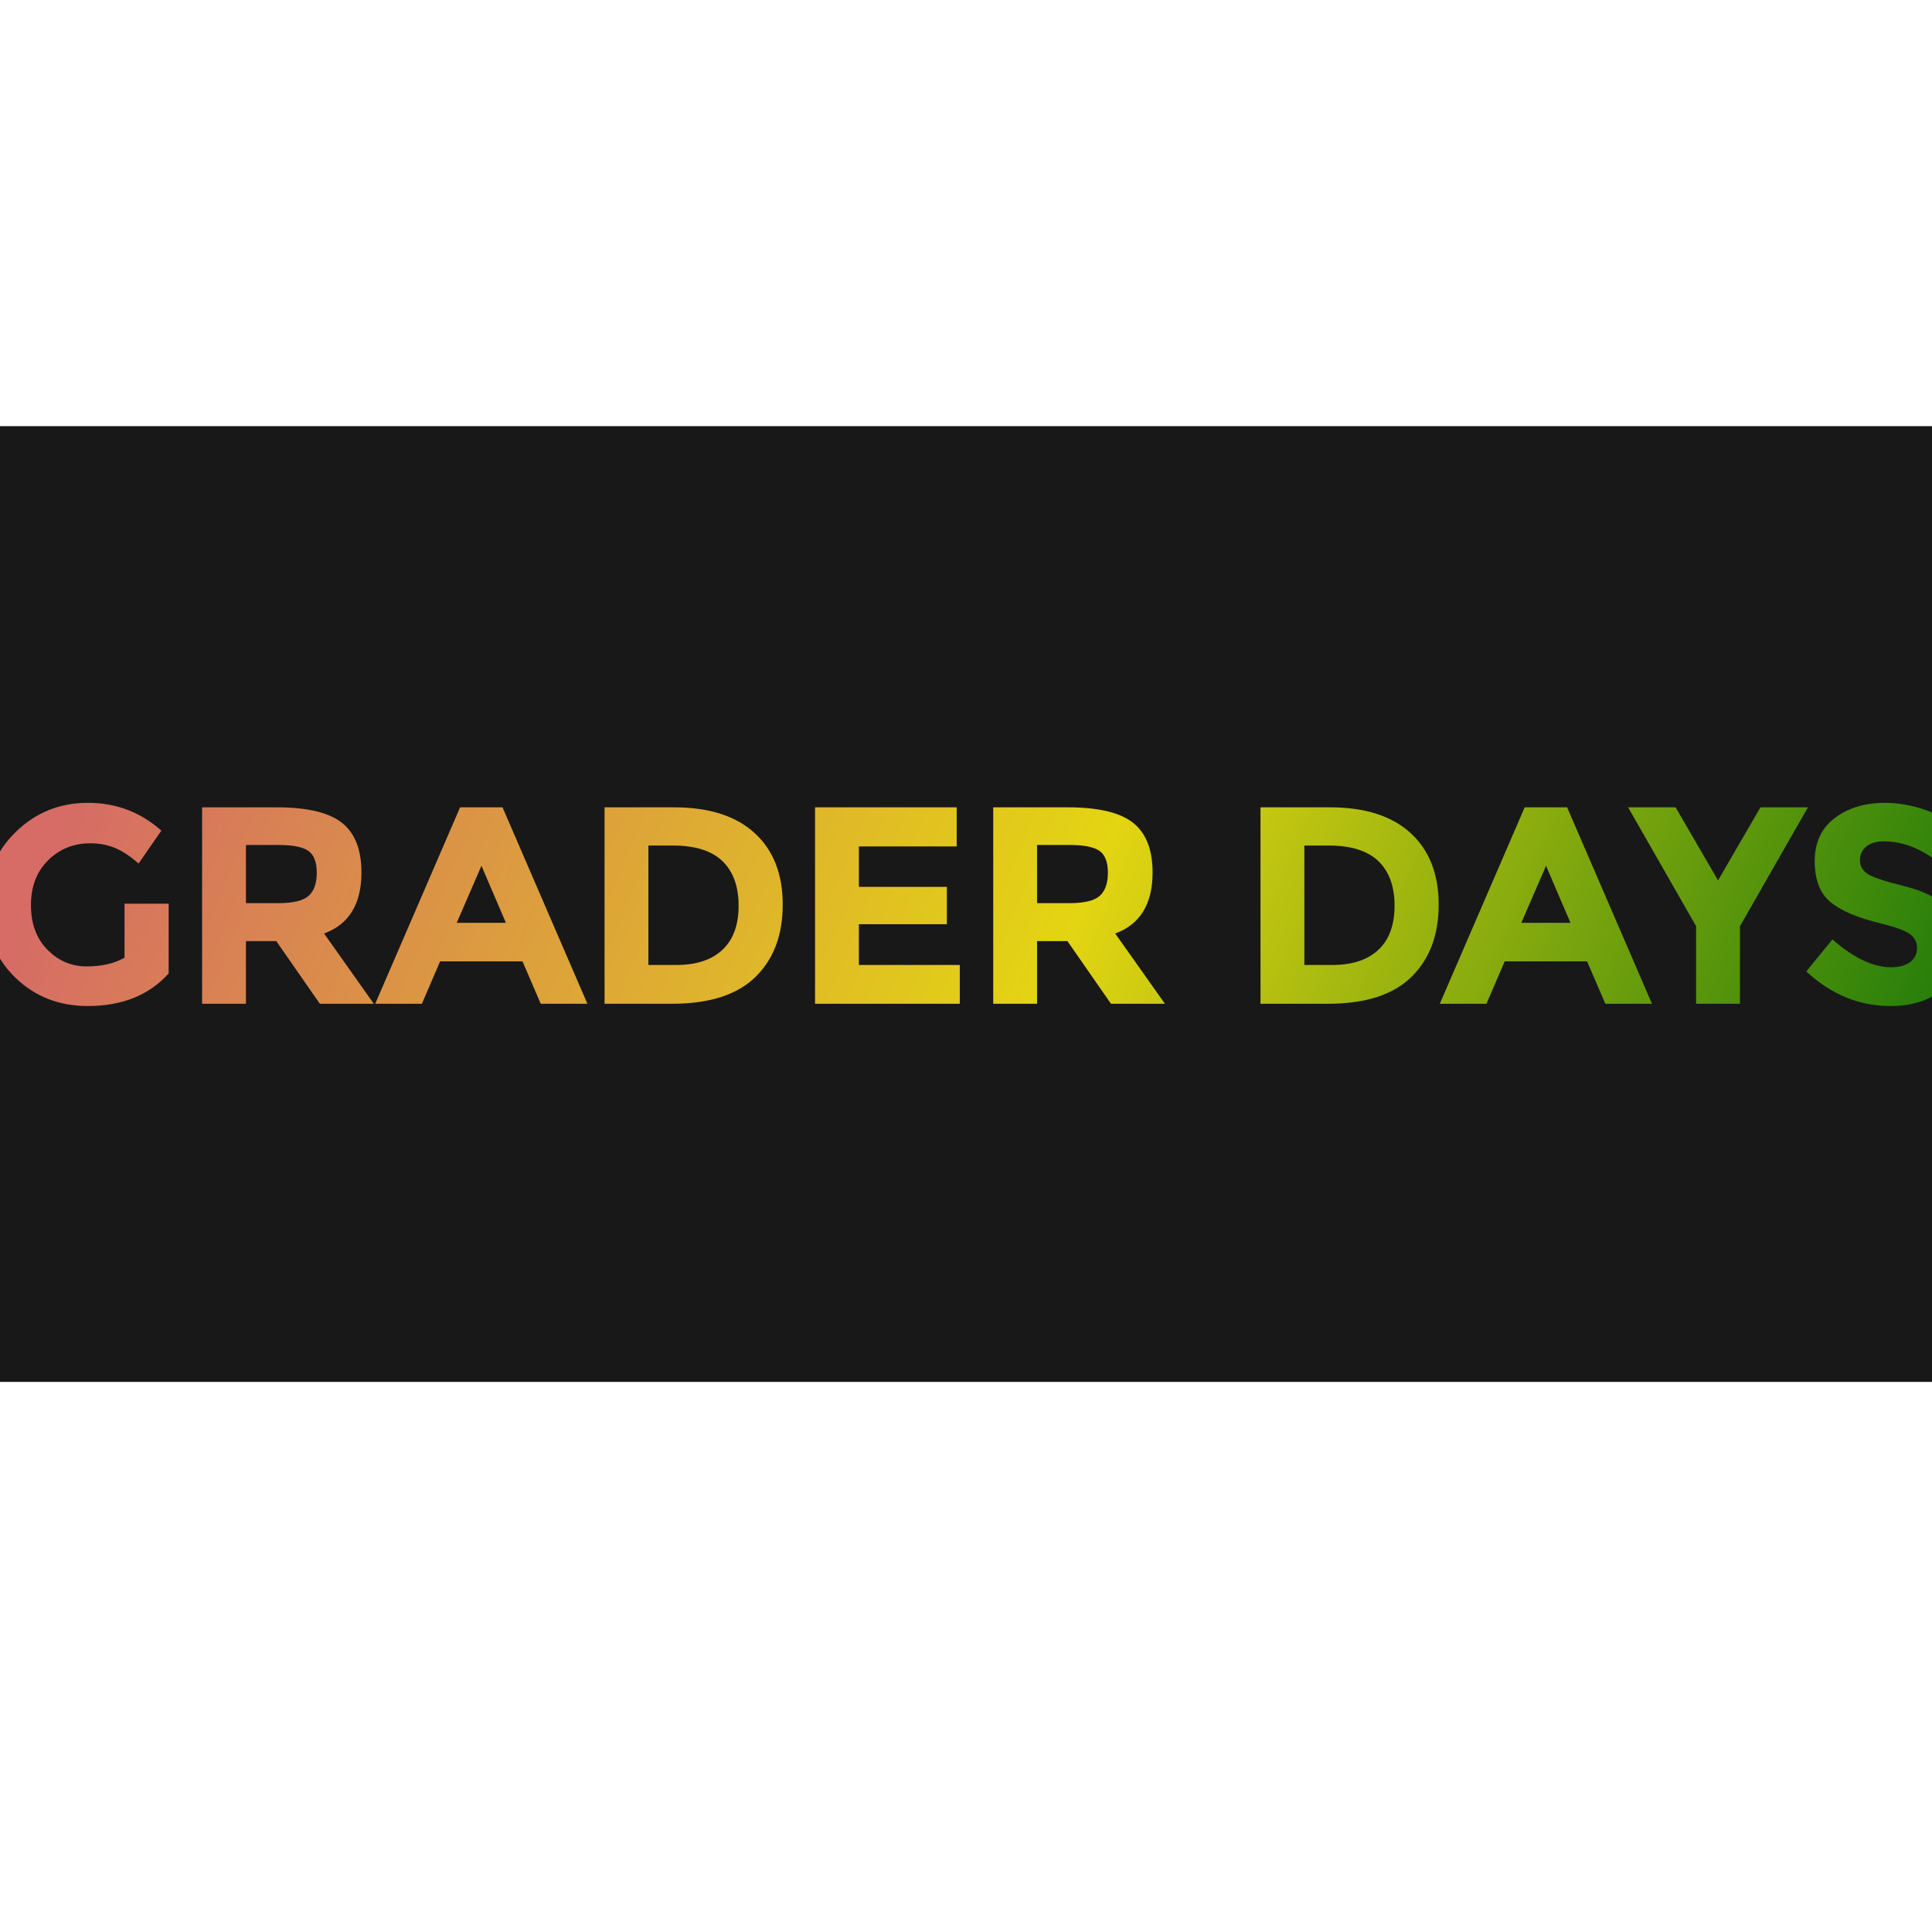 <?xml version="1.0" encoding="utf-8"?>
<svg viewBox="0 0 500 500" xmlns="http://www.w3.org/2000/svg" xmlns:bx="https://boxy-svg.com">
  <defs>
    <linearGradient id="linearGradient32" spreadMethod="pad" gradientTransform="matrix(348.291,-144.199,-144.199,-348.291,318.739,438.136)" gradientUnits="userSpaceOnUse" y2="0" x2="1" y1="0" x1="0">
      <stop id="stop26" offset="0" style="stop-opacity:1;stop-color:#d66c65"/>
      <stop id="stop28" offset="0.5" style="stop-opacity:1;stop-color:#e3d512"/>
      <stop id="stop30" offset="1" style="stop-opacity:1;stop-color:#056f09"/>
    </linearGradient>
    <linearGradient id="linearGradient54" spreadMethod="pad" gradientTransform="matrix(348.291,-144.199,-144.199,-348.291,323.431,449.47)" gradientUnits="userSpaceOnUse" y2="0" x2="1" y1="0" x1="0">
      <stop id="stop48" offset="0" style="stop-opacity:1;stop-color:#d66c65"/>
      <stop id="stop50" offset="0.5" style="stop-opacity:1;stop-color:#e3d512"/>
      <stop id="stop52" offset="1" style="stop-opacity:1;stop-color:#056f09"/>
    </linearGradient>
    <linearGradient id="linearGradient76" spreadMethod="pad" gradientTransform="matrix(348.291,-144.199,-144.199,-348.291,328.632,462.03)" gradientUnits="userSpaceOnUse" y2="0" x2="1" y1="0" x1="0">
      <stop id="stop70" offset="0" style="stop-opacity:1;stop-color:#d66c65"/>
      <stop id="stop72" offset="0.5" style="stop-opacity:1;stop-color:#e3d512"/>
      <stop id="stop74" offset="1" style="stop-opacity:1;stop-color:#056f09"/>
    </linearGradient>
    <linearGradient id="linearGradient98" spreadMethod="pad" gradientTransform="matrix(348.291,-144.199,-144.199,-348.291,334.778,476.875)" gradientUnits="userSpaceOnUse" y2="0" x2="1" y1="0" x1="0">
      <stop id="stop92" offset="0" style="stop-opacity:1;stop-color:#d66c65"/>
      <stop id="stop94" offset="0.5" style="stop-opacity:1;stop-color:#e3d512"/>
      <stop id="stop96" offset="1" style="stop-opacity:1;stop-color:#056f09"/>
    </linearGradient>
    <linearGradient id="linearGradient120" spreadMethod="pad" gradientTransform="matrix(348.291,-144.199,-144.199,-348.291,341.331,492.703)" gradientUnits="userSpaceOnUse" y2="0" x2="1" y1="0" x1="0">
      <stop id="stop114" offset="0" style="stop-opacity:1;stop-color:#d66c65"/>
      <stop id="stop116" offset="0.5" style="stop-opacity:1;stop-color:#e3d512"/>
      <stop id="stop118" offset="1" style="stop-opacity:1;stop-color:#056f09"/>
    </linearGradient>
    <linearGradient id="linearGradient142" spreadMethod="pad" gradientTransform="matrix(348.291,-144.199,-144.199,-348.291,345.907,503.756)" gradientUnits="userSpaceOnUse" y2="0" x2="1" y1="0" x1="0">
      <stop id="stop136" offset="0" style="stop-opacity:1;stop-color:#d66c65"/>
      <stop id="stop138" offset="0.5" style="stop-opacity:1;stop-color:#e3d512"/>
      <stop id="stop140" offset="1" style="stop-opacity:1;stop-color:#056f09"/>
    </linearGradient>
    <linearGradient id="linearGradient164" spreadMethod="pad" gradientTransform="matrix(348.291,-144.199,-144.199,-348.291,353.413,521.885)" gradientUnits="userSpaceOnUse" y2="0" x2="1" y1="0" x1="0">
      <stop id="stop158" offset="0" style="stop-opacity:1;stop-color:#d66c65"/>
      <stop id="stop160" offset="0.5" style="stop-opacity:1;stop-color:#e3d512"/>
      <stop id="stop162" offset="1" style="stop-opacity:1;stop-color:#056f09"/>
    </linearGradient>
    <linearGradient id="linearGradient186" spreadMethod="pad" gradientTransform="matrix(348.291,-144.199,-144.199,-348.291,358.876,535.081)" gradientUnits="userSpaceOnUse" y2="0" x2="1" y1="0" x1="0">
      <stop id="stop180" offset="0" style="stop-opacity:1;stop-color:#d66c65"/>
      <stop id="stop182" offset="0.5" style="stop-opacity:1;stop-color:#e3d512"/>
      <stop id="stop184" offset="1" style="stop-opacity:1;stop-color:#056f09"/>
    </linearGradient>
    <linearGradient id="linearGradient208" spreadMethod="pad" gradientTransform="matrix(348.291,-144.199,-144.199,-348.291,365.938,552.139)" gradientUnits="userSpaceOnUse" y2="0" x2="1" y1="0" x1="0">
      <stop id="stop202" offset="0" style="stop-opacity:1;stop-color:#d66c65"/>
      <stop id="stop204" offset="0.5" style="stop-opacity:1;stop-color:#e3d512"/>
      <stop id="stop206" offset="1" style="stop-opacity:1;stop-color:#056f09"/>
    </linearGradient>
    <linearGradient id="linearGradient230" spreadMethod="pad" gradientTransform="matrix(348.291,-144.199,-144.199,-348.291,369.871,561.637)" gradientUnits="userSpaceOnUse" y2="0" x2="1" y1="0" x1="0">
      <stop id="stop224" offset="0" style="stop-opacity:1;stop-color:#d66c65"/>
      <stop id="stop226" offset="0.5" style="stop-opacity:1;stop-color:#e3d512"/>
      <stop id="stop228" offset="1" style="stop-opacity:1;stop-color:#056f09"/>
    </linearGradient>
  </defs>
  <g transform="matrix(1.333, 0, 0, -1.333, -200.913, 846.617)" id="g10" bx:origin="0.974 0.259">
    <path id="path12" style="fill: rgb(24, 24, 24); fill-opacity: 1; fill-rule: nonzero; stroke: none;" d="M 129.125 366.828 L 556.117 366.828 L 556.117 552.382 L 129.125 552.382 L 129.125 366.828 Z"/>
    <g id="g14" transform="matrix(1, 0, 0, 1, -160.181, 25.218)">
      <g id="g16">
        <g id="g22">
          <g id="g24">
            <path id="path34" style="fill:url(#linearGradient32);stroke:none" d="m 313.937,448.361 c -3.873,-3.784 -5.811,-8.504 -5.811,-14.16 v 0 c 0,-5.655 1.901,-10.339 5.702,-14.049 v 0 c 3.801,-3.71 8.503,-5.566 14.105,-5.566 v 0 c 6.693,0 11.93,2.109 15.715,6.329 v 0 13.532 h -8.567 v -10.476 c -1.964,-1.128 -4.42,-1.692 -7.366,-1.692 v 0 c -2.947,0 -5.484,1.082 -7.612,3.247 v 0 c -2.128,2.163 -3.192,5.047 -3.192,8.648 v 0 c 0,3.601 1.109,6.502 3.328,8.704 v 0 c 2.219,2.2 4.947,3.301 8.185,3.301 v 0 c 1.673,0 3.228,-0.282 4.665,-0.845 v 0 c 1.436,-0.566 3.01,-1.593 4.72,-3.083 v 0 l 4.42,6.383 c -4.038,3.602 -8.794,5.401 -14.269,5.401 v 0 c -5.475,0 -10.149,-1.89 -14.023,-5.674"/>
          </g>
        </g>
      </g>
    </g>
    <g id="g36" transform="matrix(1, 0, 0, 1, -160.181, 25.218)">
      <g id="g38">
        <g id="g44">
          <g id="g46">
            <path id="path56" style="fill:url(#linearGradient54);stroke:none" d="m 350.141,453.163 v -38.141 h 8.512 v 12.168 h 5.892 l 8.458,-12.168 h 10.476 l -9.657,13.642 c 4.837,1.782 7.257,5.729 7.257,11.84 v 0 c 0,4.437 -1.265,7.657 -3.793,9.658 v 0 c -2.528,2 -6.757,3.001 -12.686,3.001 v 0 z m 8.512,-7.312 h 6.383 c 2.728,0 4.639,-0.382 5.73,-1.145 v 0 c 1.091,-0.765 1.637,-2.175 1.637,-4.23 v 0 c 0,-2.055 -0.528,-3.555 -1.582,-4.501 v 0 c -1.056,-0.946 -3.039,-1.418 -5.948,-1.418 v 0 h -6.22 z"/>
          </g>
        </g>
      </g>
    </g>
    <g id="g58" transform="matrix(1, 0, 0, 1, -160.181, 25.218)">
      <g id="g60">
        <g id="g66">
          <g id="g68">
            <path id="path78" style="fill:url(#linearGradient76);stroke:none" d="m 400.23,453.163 -16.478,-38.141 h 9.058 l 3.545,8.24 h 15.988 l 3.547,-8.24 h 9.058 l -16.479,38.141 z m 4.147,-11.349 4.747,-11.077 h -9.549 z"/>
          </g>
        </g>
      </g>
    </g>
    <g id="g80" transform="matrix(1, 0, 0, 1, -160.181, 25.218)">
      <g id="g82">
        <g id="g88">
          <g id="g90">
            <path id="path100" style="fill:url(#linearGradient98);stroke:none" d="m 428.276,453.163 v -38.141 h 13.041 c 7.274,0 12.686,1.728 16.232,5.184 v 0 c 3.547,3.456 5.32,8.148 5.32,14.078 v 0 c 0,5.928 -1.819,10.558 -5.456,13.887 v 0 c -3.638,3.328 -8.858,4.992 -15.66,4.992 v 0 z m 8.512,-7.42 h 4.747 c 4.329,0 7.538,-1.011 9.63,-3.029 v 0 c 2.092,-2.019 3.138,-4.903 3.138,-8.649 v 0 c 0,-3.747 -1.046,-6.602 -3.138,-8.565 v 0 c -2.092,-1.965 -5.084,-2.948 -8.975,-2.948 v 0 h -5.402 z"/>
          </g>
        </g>
      </g>
    </g>
    <g id="g102" transform="matrix(1, 0, 0, 1, -160.181, 25.218)">
      <g id="g104">
        <g id="g110">
          <g id="g112">
            <path id="path122" style="fill:url(#linearGradient120);stroke:none" d="m 469.144,453.163 v -38.141 h 28.1 v 7.53 h -19.588 v 7.913 h 17.078 v 7.256 h -17.078 v 7.857 h 18.988 v 7.585 z"/>
          </g>
        </g>
      </g>
    </g>
    <g id="g124" transform="matrix(1, 0, 0, 1, -160.181, 25.218)">
      <g id="g126">
        <g id="g132">
          <g id="g134">
            <path id="path144" style="fill:url(#linearGradient142);stroke:none" d="m 503.737,453.163 v -38.141 h 8.512 v 12.168 h 5.893 l 8.458,-12.168 h 10.476 l -9.658,13.642 c 4.837,1.782 7.257,5.729 7.257,11.84 v 0 c 0,4.437 -1.265,7.657 -3.792,9.658 v 0 c -2.529,2 -6.757,3.001 -12.686,3.001 v 0 z m 8.512,-7.312 h 6.384 c 2.728,0 4.638,-0.382 5.729,-1.145 v 0 c 1.091,-0.765 1.638,-2.175 1.638,-4.23 v 0 c 0,-2.055 -0.529,-3.555 -1.583,-4.501 v 0 c -1.055,-0.946 -3.038,-1.418 -5.948,-1.418 v 0 h -6.22 z"/>
          </g>
        </g>
      </g>
    </g>
    <g id="g146" transform="matrix(1, 0, 0, 1, -160.181, 25.218)">
      <g id="g148">
        <g id="g154">
          <g id="g156">
            <path id="path166" style="fill:url(#linearGradient164);stroke:none" d="m 555.627,453.163 v -38.141 h 13.041 c 7.274,0 12.685,1.728 16.232,5.184 v 0 c 3.547,3.456 5.32,8.148 5.32,14.078 v 0 c 0,5.928 -1.82,10.558 -5.457,13.887 v 0 c -3.638,3.328 -8.858,4.992 -15.659,4.992 v 0 z m 8.512,-7.42 h 4.746 c 4.329,0 7.539,-1.011 9.631,-3.029 v 0 c 2.092,-2.019 3.138,-4.903 3.138,-8.649 v 0 c 0,-3.747 -1.046,-6.602 -3.138,-8.565 v 0 c -2.092,-1.965 -5.084,-2.948 -8.975,-2.948 v 0 h -5.402 z"/>
          </g>
        </g>
      </g>
    </g>
    <g id="g168" transform="matrix(1, 0, 0, 1, -160.181, 25.218)">
      <g id="g170">
        <g id="g176">
          <g id="g178">
            <path id="path188" style="fill:url(#linearGradient186);stroke:none" d="m 606.918,453.163 -16.479,-38.141 h 9.057 l 3.547,8.24 h 15.988 l 3.547,-8.24 h 9.056 l -16.478,38.141 z m 4.146,-11.349 4.747,-11.077 h -9.548 z"/>
          </g>
        </g>
      </g>
    </g>
    <g id="g190" transform="matrix(1, 0, 0, 1, -160.181, 25.218)">
      <g id="g192">
        <g id="g198">
          <g id="g200">
            <path id="path210" style="fill:url(#linearGradient208);stroke:none" d="m 652.696,453.163 -8.239,-14.186 -8.239,14.186 h -9.221 l 13.204,-23.08 v -15.061 h 8.513 v 15.061 l 13.204,23.08 z"/>
          </g>
        </g>
      </g>
    </g>
    <g id="g212" transform="matrix(1, 0, 0, 1, -160.181, 25.218)">
      <g id="g214">
        <g id="g220">
          <g id="g222">
            <path id="path232" style="fill:url(#linearGradient230);stroke:none" d="m 667.129,451.089 c -2.601,-1.964 -3.901,-4.756 -3.901,-8.375 v 0 c 0,-3.619 1.028,-6.274 3.082,-7.967 v 0 c 2.055,-1.69 5.302,-3.065 9.74,-4.119 v 0 c 2.801,-0.692 4.674,-1.373 5.621,-2.047 v 0 c 0.945,-0.672 1.418,-1.581 1.418,-2.727 v 0 c 0,-1.147 -0.446,-2.057 -1.337,-2.728 v 0 c -0.892,-0.675 -2.119,-1.01 -3.683,-1.01 v 0 c -3.492,0 -7.294,1.801 -11.404,5.403 v 0 l -5.074,-6.221 c 4.837,-4.475 10.276,-6.712 16.314,-6.712 v 0 c 4.183,0 7.557,1.065 10.122,3.192 v 0 c 2.565,2.128 3.847,4.902 3.847,8.322 v 0 c 0,3.418 -1.001,6.019 -3.001,7.802 v 0 c -2.001,1.782 -4.812,3.118 -8.43,4.01 v 0 c -3.62,0.891 -5.93,1.665 -6.931,2.318 v 0 c -1,0.656 -1.499,1.539 -1.499,2.648 v 0 c 0,1.109 0.409,2 1.227,2.672 v 0 c 0.819,0.674 1.937,1.01 3.356,1.01 v 0 c 3.528,0 6.948,-1.254 10.258,-3.764 v 0 l 4.311,6.219 c -1.893,1.601 -4.111,2.838 -6.657,3.712 v 0 c -2.547,0.873 -5.094,1.308 -7.64,1.308 v 0 c -3.892,0 -7.138,-0.981 -9.739,-2.946"/>
          </g>
        </g>
      </g>
    </g>
    <g id="g234">
      <g id="g236">
        <g id="g242">
          <g id="g244"/>
        </g>
      </g>
    </g>
    <g id="g498">
      <g id="g500">
        <g id="g506">
          <g id="g508"/>
        </g>
      </g>
    </g>
    <g id="g520">
      <g id="g522">
        <g id="g528">
          <g id="g530"/>
        </g>
      </g>
    </g>
    <g id="g542">
      <g id="g544">
        <g id="g550">
          <g id="g552"/>
        </g>
      </g>
    </g>
    <g id="g564">
      <g id="g566">
        <g id="g572">
          <g id="g574"/>
        </g>
      </g>
    </g>
    <g id="g586">
      <g id="g588">
        <g id="g594">
          <g id="g596"/>
        </g>
      </g>
    </g>
    <g id="g608">
      <g id="g610">
        <g id="g616">
          <g id="g618"/>
        </g>
      </g>
    </g>
    <g id="g630">
      <g id="g632">
        <g id="g638">
          <g id="g640"/>
        </g>
      </g>
    </g>
    <g id="g652">
      <g id="g654">
        <g id="g660">
          <g id="g662"/>
        </g>
      </g>
    </g>
    <g id="g674">
      <g id="g676">
        <g id="g682">
          <g id="g684"/>
        </g>
      </g>
    </g>
    <g id="g696">
      <g id="g698">
        <g id="g704">
          <g id="g706"/>
        </g>
      </g>
    </g>
    <g id="g718">
      <g id="g720">
        <g id="g726">
          <g id="g728"/>
        </g>
      </g>
    </g>
    <g id="g740">
      <g id="g742">
        <g id="g748">
          <g id="g750"/>
        </g>
      </g>
    </g>
    <g id="g762">
      <g id="g764">
        <g id="g770">
          <g id="g772"/>
        </g>
      </g>
    </g>
    <g id="g784">
      <g id="g786">
        <g id="g792">
          <g id="g794"/>
        </g>
      </g>
    </g>
    <g id="g806">
      <g id="g808">
        <g id="g814">
          <g id="g816"/>
        </g>
      </g>
    </g>
  </g>
</svg>